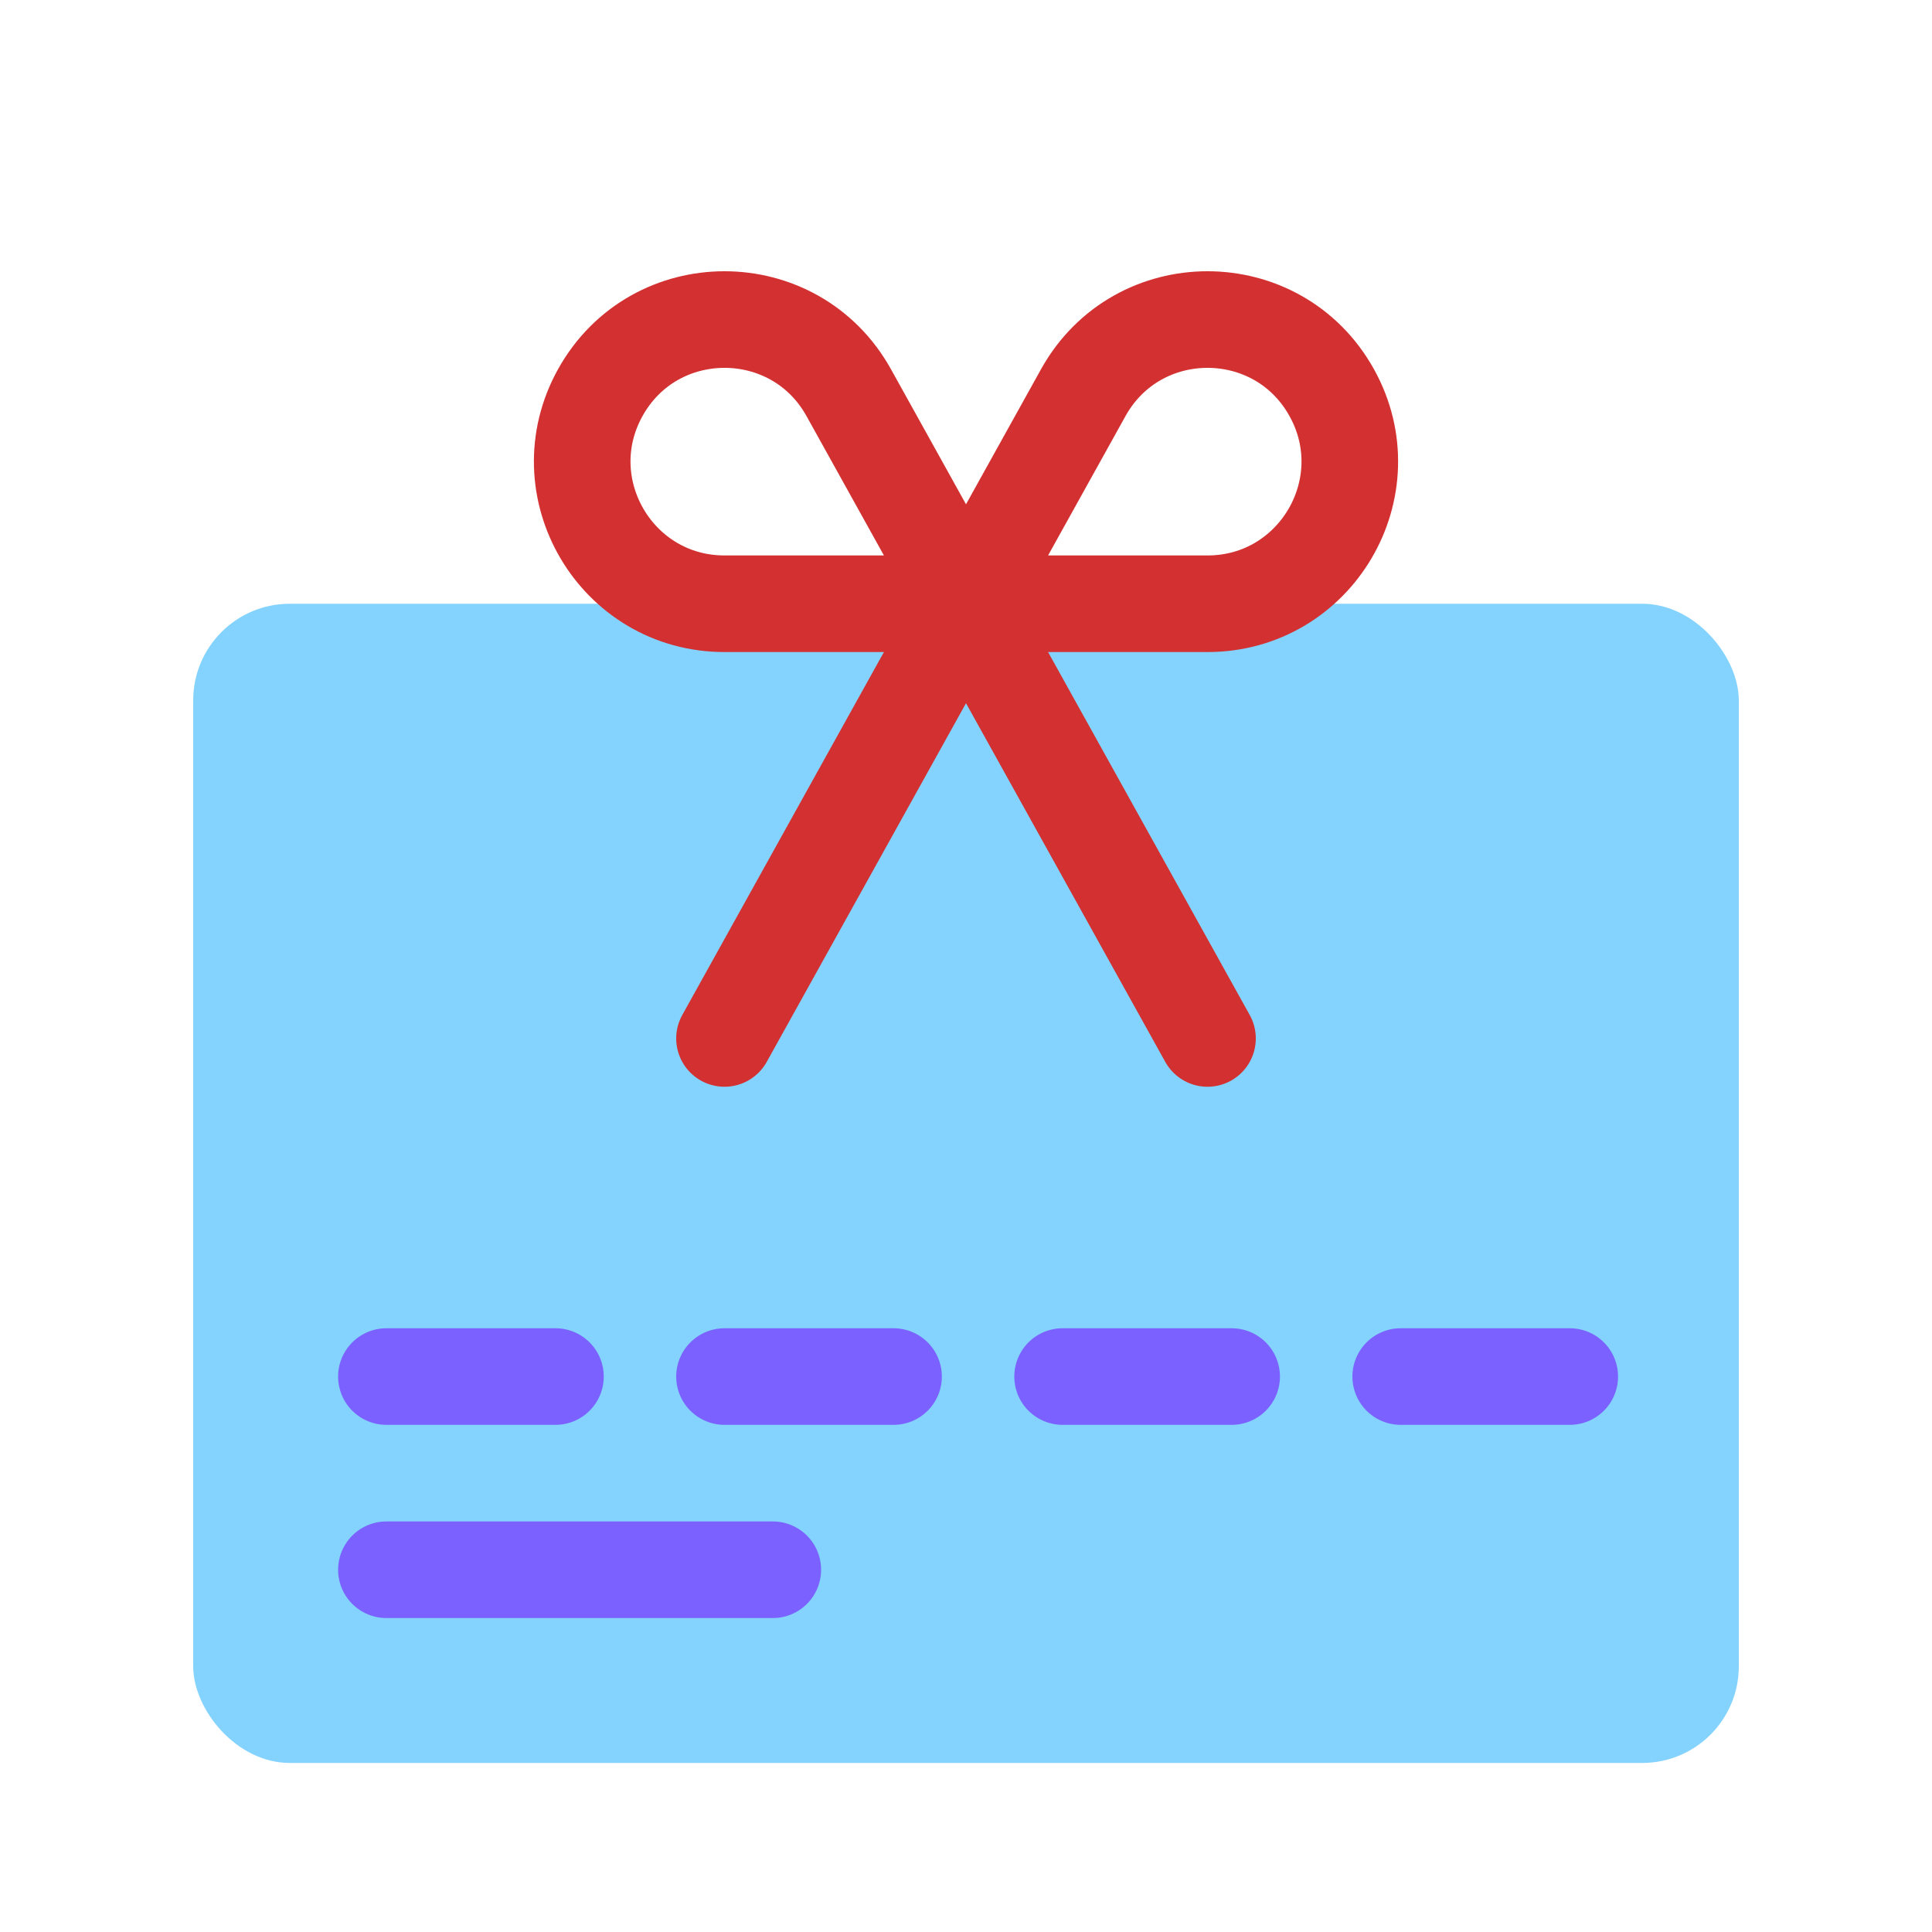 <svg viewBox="0 0 80 80" fill="none">
  <rect x="8" y="25" width="64" height="48" rx="4" fill="#84D3FF" />
  <path d="M16 57H23" stroke="#7B61FF" stroke-width="4" stroke-linecap="round" stroke-linejoin="round" />
  <path d="M30 57H37" stroke="#7B61FF" stroke-width="4" stroke-linecap="round" stroke-linejoin="round" />
  <path d="M44 57H51" stroke="#7B61FF" stroke-width="4" stroke-linecap="round" stroke-linejoin="round" />
  <path d="M58 57H65" stroke="#7B61FF" stroke-width="4" stroke-linecap="round" stroke-linejoin="round" />
  <path d="M16 65H32" stroke="#7B61FF" stroke-width="4" stroke-linecap="round" stroke-linejoin="round" />
  <path d="M40 25L35.144 16.258C32.902 12.223 27.098 12.223 24.856 16.258V16.258C22.678 20.18 25.514 25 30 25H40ZM40 25L50 43" stroke="#D33131" stroke-width="4" stroke-linecap="round" stroke-linejoin="round" />
  <path d="M40 25L44.856 16.258C47.098 12.223 52.902 12.223 55.144 16.258V16.258C57.322 20.18 54.486 25 50 25H40ZM40 25L30 43" stroke="#D33131" stroke-width="4" stroke-linecap="round" stroke-linejoin="round" />
</svg>